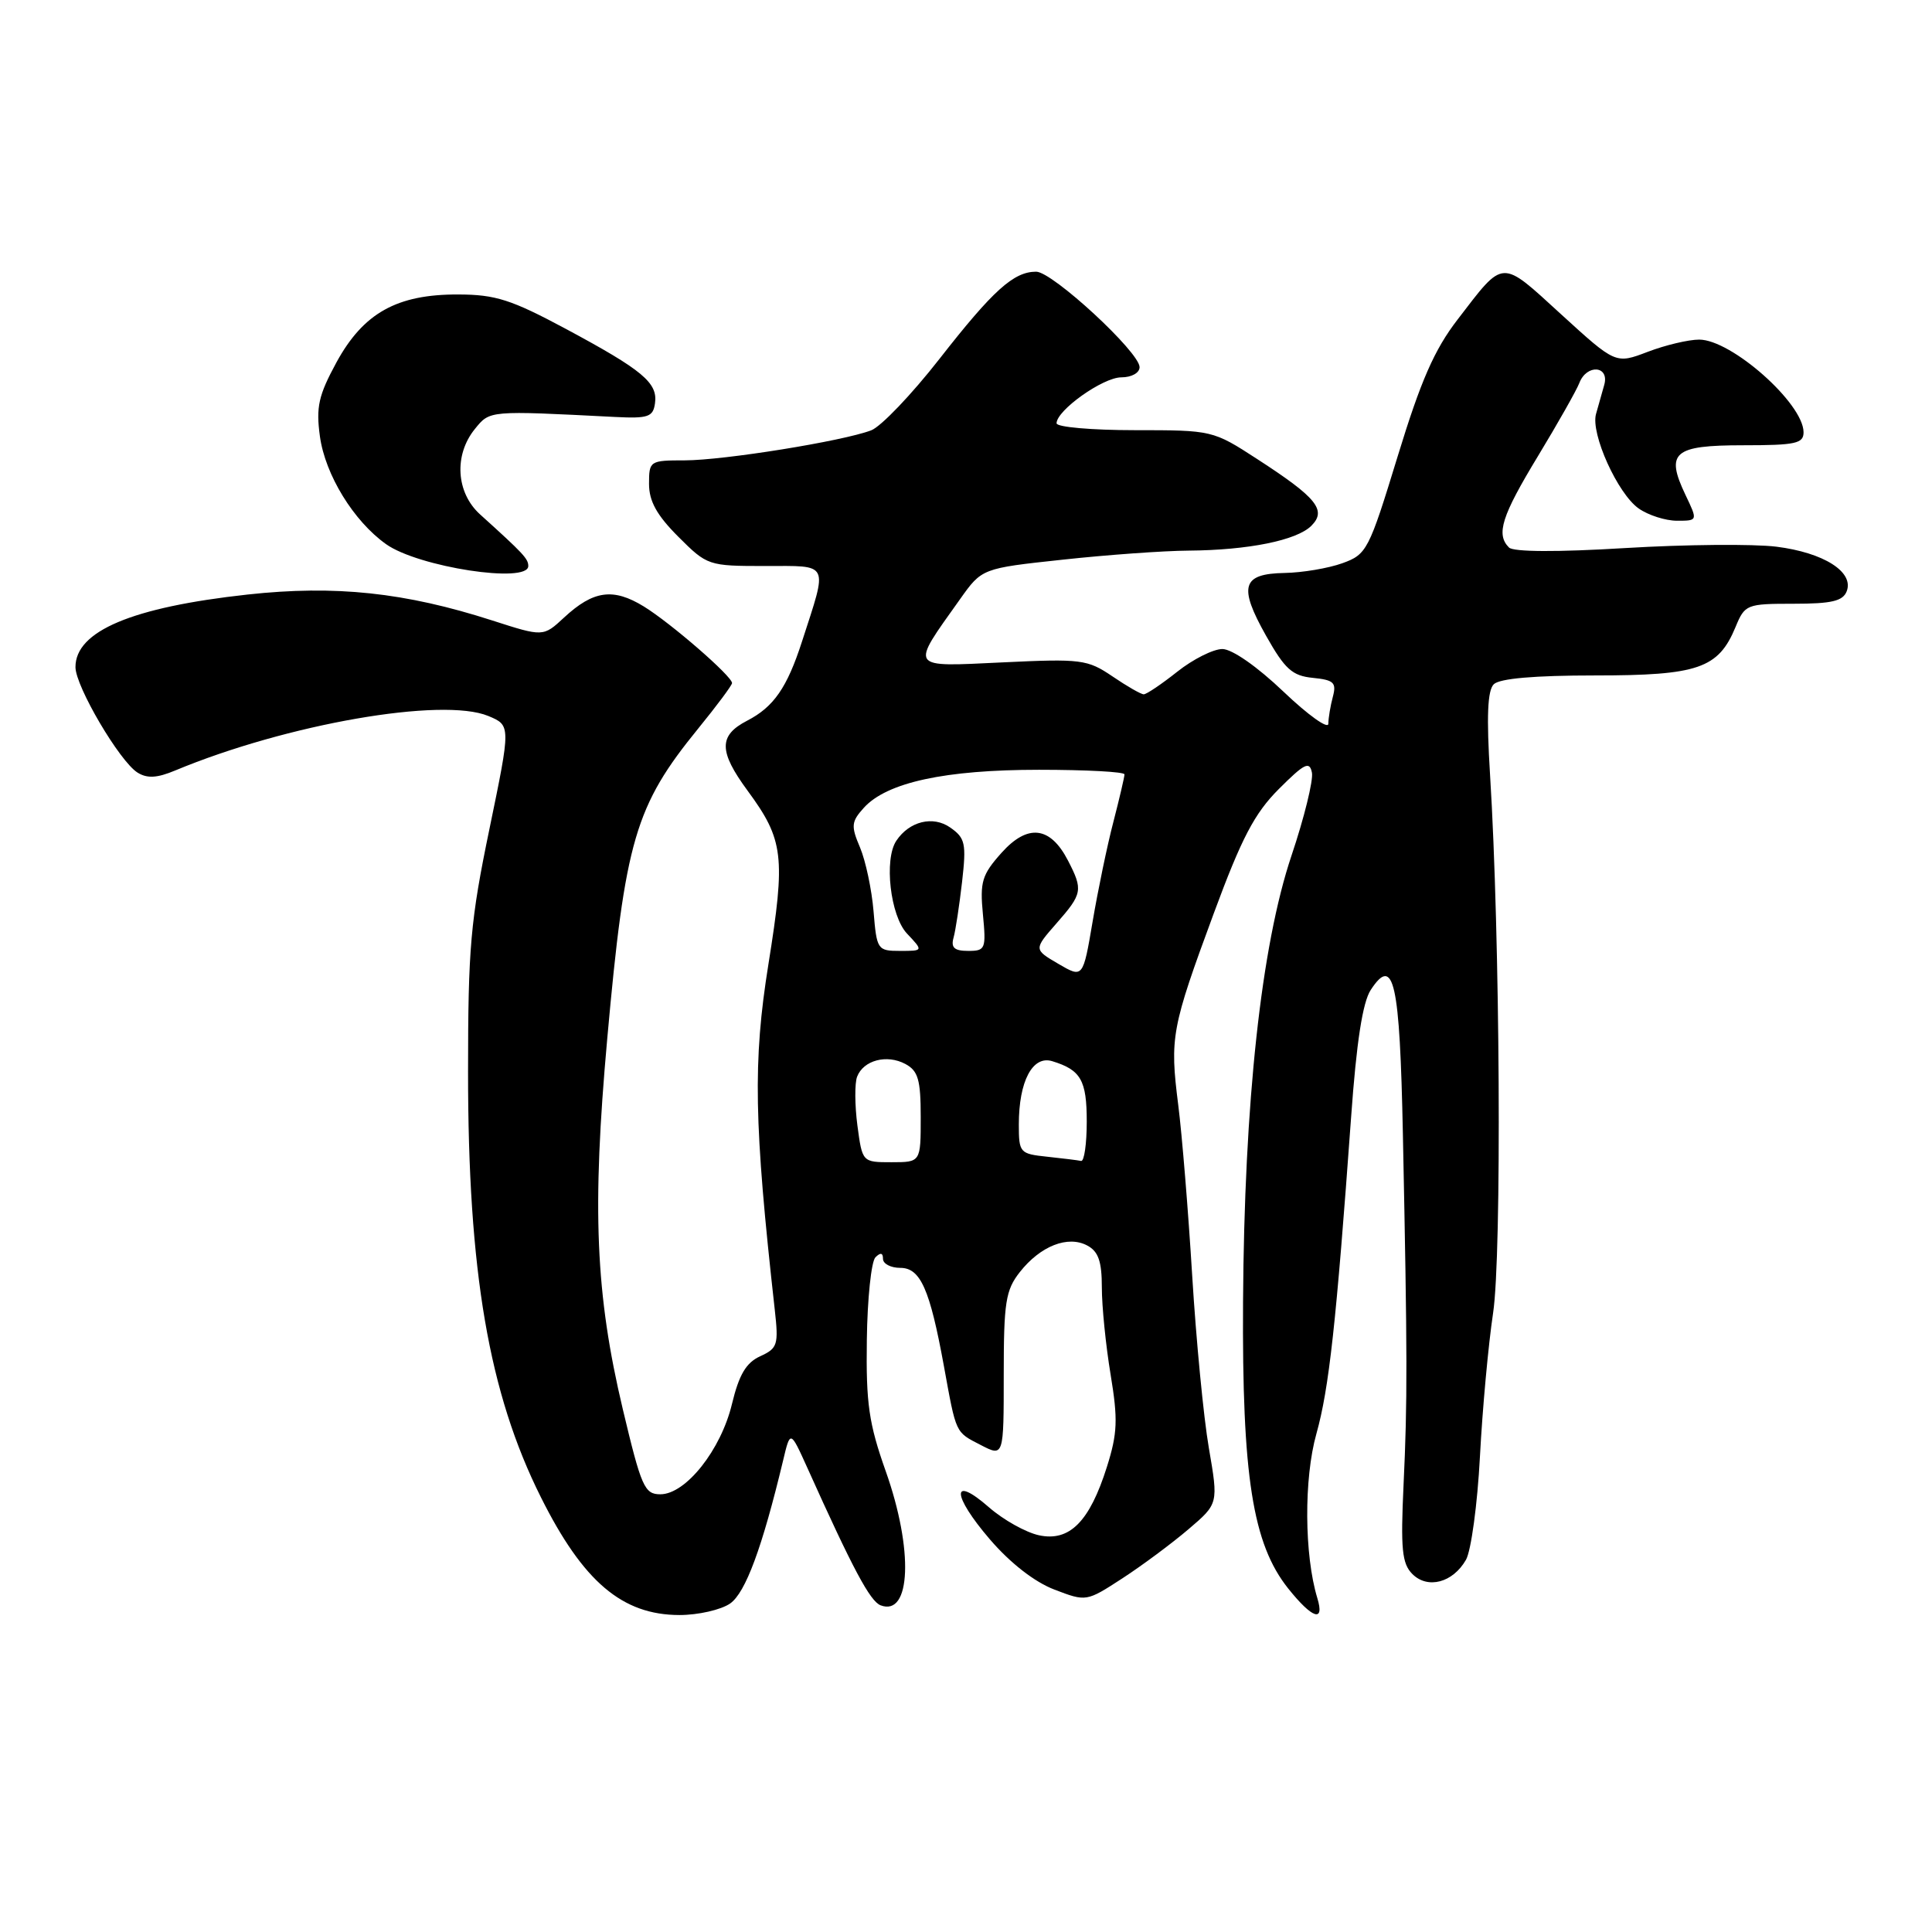 <?xml version="1.0" encoding="UTF-8" standalone="no"?>
<!DOCTYPE svg PUBLIC "-//W3C//DTD SVG 1.1//EN" "http://www.w3.org/Graphics/SVG/1.1/DTD/svg11.dtd" >
<svg xmlns="http://www.w3.org/2000/svg" xmlns:xlink="http://www.w3.org/1999/xlink" version="1.1" viewBox="0 0 256 256">
 <g >
 <path fill="currentColor"
d=" M 96.75 212.47 C 98.79 211.03 100.99 205.10 103.77 193.50 C 104.72 189.50 104.72 189.50 106.98 194.50 C 113.01 207.91 115.29 212.17 116.68 212.71 C 120.72 214.26 121.06 205.35 117.36 194.93 C 115.13 188.63 114.74 185.98 114.86 177.55 C 114.93 172.08 115.45 167.15 116.00 166.60 C 116.67 165.93 117.00 166.00 117.00 166.80 C 117.00 167.46 118.03 168.00 119.30 168.00 C 121.96 168.00 123.21 170.81 125.07 181.00 C 126.72 190.06 126.56 189.72 129.95 191.47 C 133.00 193.05 133.00 193.05 133.00 182.16 C 133.00 172.56 133.25 170.95 135.13 168.56 C 137.85 165.10 141.50 163.66 144.07 165.04 C 145.54 165.82 146.00 167.14 146.00 170.59 C 146.00 173.08 146.52 178.27 147.16 182.13 C 148.15 188.11 148.07 189.93 146.67 194.37 C 144.38 201.63 141.72 204.31 137.66 203.43 C 135.92 203.05 132.95 201.39 131.05 199.73 C 126.02 195.33 126.10 198.08 131.17 203.98 C 133.86 207.11 137.09 209.63 139.72 210.63 C 143.93 212.24 143.95 212.24 148.72 209.14 C 151.35 207.43 155.29 204.50 157.47 202.64 C 161.45 199.25 161.45 199.25 160.18 191.87 C 159.48 187.82 158.49 177.53 157.97 169.00 C 157.45 160.47 156.62 150.30 156.12 146.39 C 154.99 137.45 155.22 136.22 160.83 121.03 C 164.53 111.01 166.23 107.77 169.46 104.54 C 172.86 101.14 173.53 100.81 173.84 102.39 C 174.03 103.41 172.82 108.35 171.13 113.37 C 167.12 125.32 164.87 145.98 164.71 172.50 C 164.57 195.61 165.98 204.57 170.69 210.48 C 173.90 214.50 175.55 215.04 174.55 211.75 C 172.82 206.04 172.76 195.90 174.43 189.98 C 176.11 183.96 177.05 175.41 179.03 148.02 C 179.74 138.07 180.56 132.80 181.63 131.17 C 184.69 126.50 185.48 130.05 185.89 150.30 C 186.49 179.69 186.50 185.67 185.98 196.71 C 185.58 205.26 185.77 207.18 187.14 208.56 C 189.17 210.60 192.51 209.72 194.25 206.68 C 194.93 205.48 195.77 199.32 196.10 193.00 C 196.43 186.68 197.22 178.12 197.84 174.00 C 199.01 166.30 198.77 123.96 197.44 102.67 C 196.96 94.93 197.10 91.50 197.93 90.67 C 198.70 89.90 203.35 89.50 211.34 89.50 C 225.01 89.50 227.69 88.58 229.97 83.08 C 231.20 80.09 231.44 80.00 237.65 80.00 C 242.70 80.00 244.20 79.65 244.70 78.34 C 245.68 75.78 241.65 73.23 235.39 72.44 C 232.33 72.06 223.32 72.14 215.36 72.62 C 206.33 73.17 200.54 73.14 199.95 72.55 C 198.20 70.80 198.97 68.38 203.80 60.42 C 206.44 56.06 208.90 51.71 209.27 50.75 C 210.24 48.21 213.29 48.44 212.57 51.00 C 212.26 52.10 211.76 53.84 211.48 54.86 C 210.75 57.46 214.35 65.43 217.14 67.38 C 218.41 68.27 220.69 69.00 222.21 69.00 C 224.97 69.00 224.97 69.00 223.34 65.59 C 220.65 59.95 221.75 59.00 230.97 59.00 C 237.96 59.00 239.00 58.77 238.98 57.25 C 238.93 53.42 229.42 45.00 225.15 45.00 C 223.73 45.00 220.66 45.73 218.33 46.62 C 214.08 48.24 214.08 48.24 206.86 41.65 C 198.78 34.27 199.36 34.24 193.16 42.31 C 190.06 46.33 188.27 50.42 185.20 60.46 C 181.38 72.94 181.11 73.46 177.87 74.63 C 176.01 75.30 172.57 75.88 170.22 75.92 C 164.57 76.02 164.07 77.69 167.76 84.24 C 170.26 88.68 171.23 89.55 173.96 89.82 C 176.74 90.10 177.11 90.45 176.61 92.32 C 176.29 93.52 176.02 95.13 176.01 95.90 C 176.01 96.67 173.33 94.76 170.07 91.65 C 166.58 88.32 163.25 86.00 161.97 86.00 C 160.77 86.00 158.08 87.35 156.00 89.00 C 153.92 90.65 151.92 92.00 151.55 92.00 C 151.19 92.00 149.32 90.93 147.40 89.62 C 144.09 87.38 143.28 87.27 132.83 87.77 C 120.32 88.36 120.57 88.73 127.20 79.41 C 130.11 75.31 130.11 75.31 140.81 74.16 C 146.69 73.52 154.20 72.98 157.50 72.96 C 165.41 72.90 171.83 71.60 173.76 69.67 C 175.83 67.60 174.48 65.94 166.59 60.83 C 160.72 57.02 160.64 57.00 150.34 57.00 C 144.66 57.00 140.00 56.59 140.00 56.09 C 140.00 54.37 146.15 50.00 148.58 50.00 C 149.94 50.00 151.00 49.41 151.00 48.65 C 151.00 46.66 139.45 36.00 137.30 36.00 C 134.31 36.00 131.59 38.46 124.48 47.56 C 120.80 52.27 116.73 56.53 115.44 57.02 C 111.66 58.46 95.92 60.99 90.75 61.00 C 86.10 61.00 86.00 61.07 86.00 64.12 C 86.00 66.41 87.03 68.27 89.88 71.12 C 93.71 74.95 93.86 75.00 101.40 75.00 C 110.02 75.00 109.71 74.37 106.27 85.00 C 104.29 91.13 102.52 93.68 98.99 95.50 C 95.21 97.46 95.22 99.55 99.06 104.77 C 103.85 111.28 104.11 113.48 101.82 127.76 C 99.75 140.66 99.90 148.83 102.66 173.54 C 103.18 178.19 103.04 178.66 100.73 179.71 C 98.86 180.57 97.93 182.14 96.99 186.03 C 95.53 192.12 90.87 198.00 87.50 198.00 C 85.40 198.00 84.98 197.04 82.53 186.75 C 78.90 171.46 78.43 160.24 80.46 137.66 C 82.83 111.31 84.16 106.80 92.52 96.53 C 94.98 93.51 97.00 90.80 97.00 90.51 C 97.00 89.60 88.91 82.58 85.31 80.36 C 81.25 77.87 78.62 78.23 74.74 81.83 C 71.98 84.39 71.98 84.39 65.24 82.22 C 53.66 78.49 44.43 77.51 32.80 78.78 C 17.49 80.46 9.99 83.62 10.00 88.40 C 10.01 90.96 15.84 100.87 18.22 102.37 C 19.50 103.17 20.81 103.10 23.22 102.09 C 38.02 95.93 58.60 92.35 64.70 94.87 C 67.69 96.12 67.69 96.12 64.86 109.81 C 62.34 121.97 62.02 125.57 62.02 142.00 C 62.01 168.50 64.77 184.61 71.68 198.41 C 77.27 209.59 82.45 213.99 90.03 214.00 C 92.52 214.00 95.54 213.31 96.75 212.47 Z  M 70.00 75.00 C 70.00 74.04 69.39 73.38 63.60 68.15 C 60.43 65.27 60.13 60.30 62.91 56.86 C 64.93 54.37 64.69 54.39 81.50 55.25 C 85.88 55.47 86.54 55.25 86.79 53.44 C 87.18 50.73 85.17 49.05 75.00 43.59 C 67.74 39.70 65.66 39.03 60.71 39.02 C 52.59 38.99 48.15 41.48 44.58 48.02 C 42.20 52.40 41.86 53.94 42.39 57.82 C 43.09 62.91 46.85 69.04 51.15 72.10 C 55.41 75.14 70.00 77.38 70.00 75.00 Z  M 113.61 149.13 C 113.26 146.45 113.24 143.54 113.57 142.67 C 114.41 140.48 117.51 139.67 119.96 140.98 C 121.66 141.89 122.00 143.06 122.00 148.04 C 122.00 154.00 122.00 154.00 118.13 154.00 C 114.26 154.00 114.26 154.00 113.61 149.13 Z  M 138.75 153.27 C 135.13 152.89 135.00 152.75 135.00 148.99 C 135.00 143.27 136.82 139.82 139.42 140.61 C 143.22 141.77 144.00 143.13 144.00 148.62 C 144.00 151.58 143.66 153.92 143.25 153.83 C 142.84 153.74 140.81 153.49 138.75 153.27 Z  M 140.23 127.71 C 136.97 125.80 136.97 125.80 139.98 122.36 C 143.44 118.42 143.53 117.93 141.51 114.02 C 139.16 109.47 136.17 109.13 132.70 113.01 C 130.11 115.91 129.83 116.85 130.24 121.14 C 130.68 125.74 130.58 126.00 128.29 126.00 C 126.46 126.00 125.98 125.57 126.35 124.25 C 126.62 123.29 127.12 119.96 127.48 116.85 C 128.06 111.76 127.90 111.04 125.91 109.65 C 123.63 108.05 120.49 108.82 118.77 111.40 C 117.11 113.87 117.97 121.34 120.17 123.69 C 122.35 126.00 122.35 126.00 119.27 126.00 C 116.27 126.00 116.17 125.85 115.75 120.75 C 115.51 117.86 114.70 114.06 113.96 112.30 C 112.74 109.44 112.80 108.88 114.46 107.04 C 117.51 103.67 125.22 102.00 137.68 102.00 C 143.91 102.00 149.00 102.27 149.00 102.61 C 149.00 102.94 148.34 105.77 147.53 108.90 C 146.71 112.03 145.48 117.97 144.78 122.10 C 143.50 129.62 143.50 129.62 140.23 127.71 Z "/>
</g>
</svg>